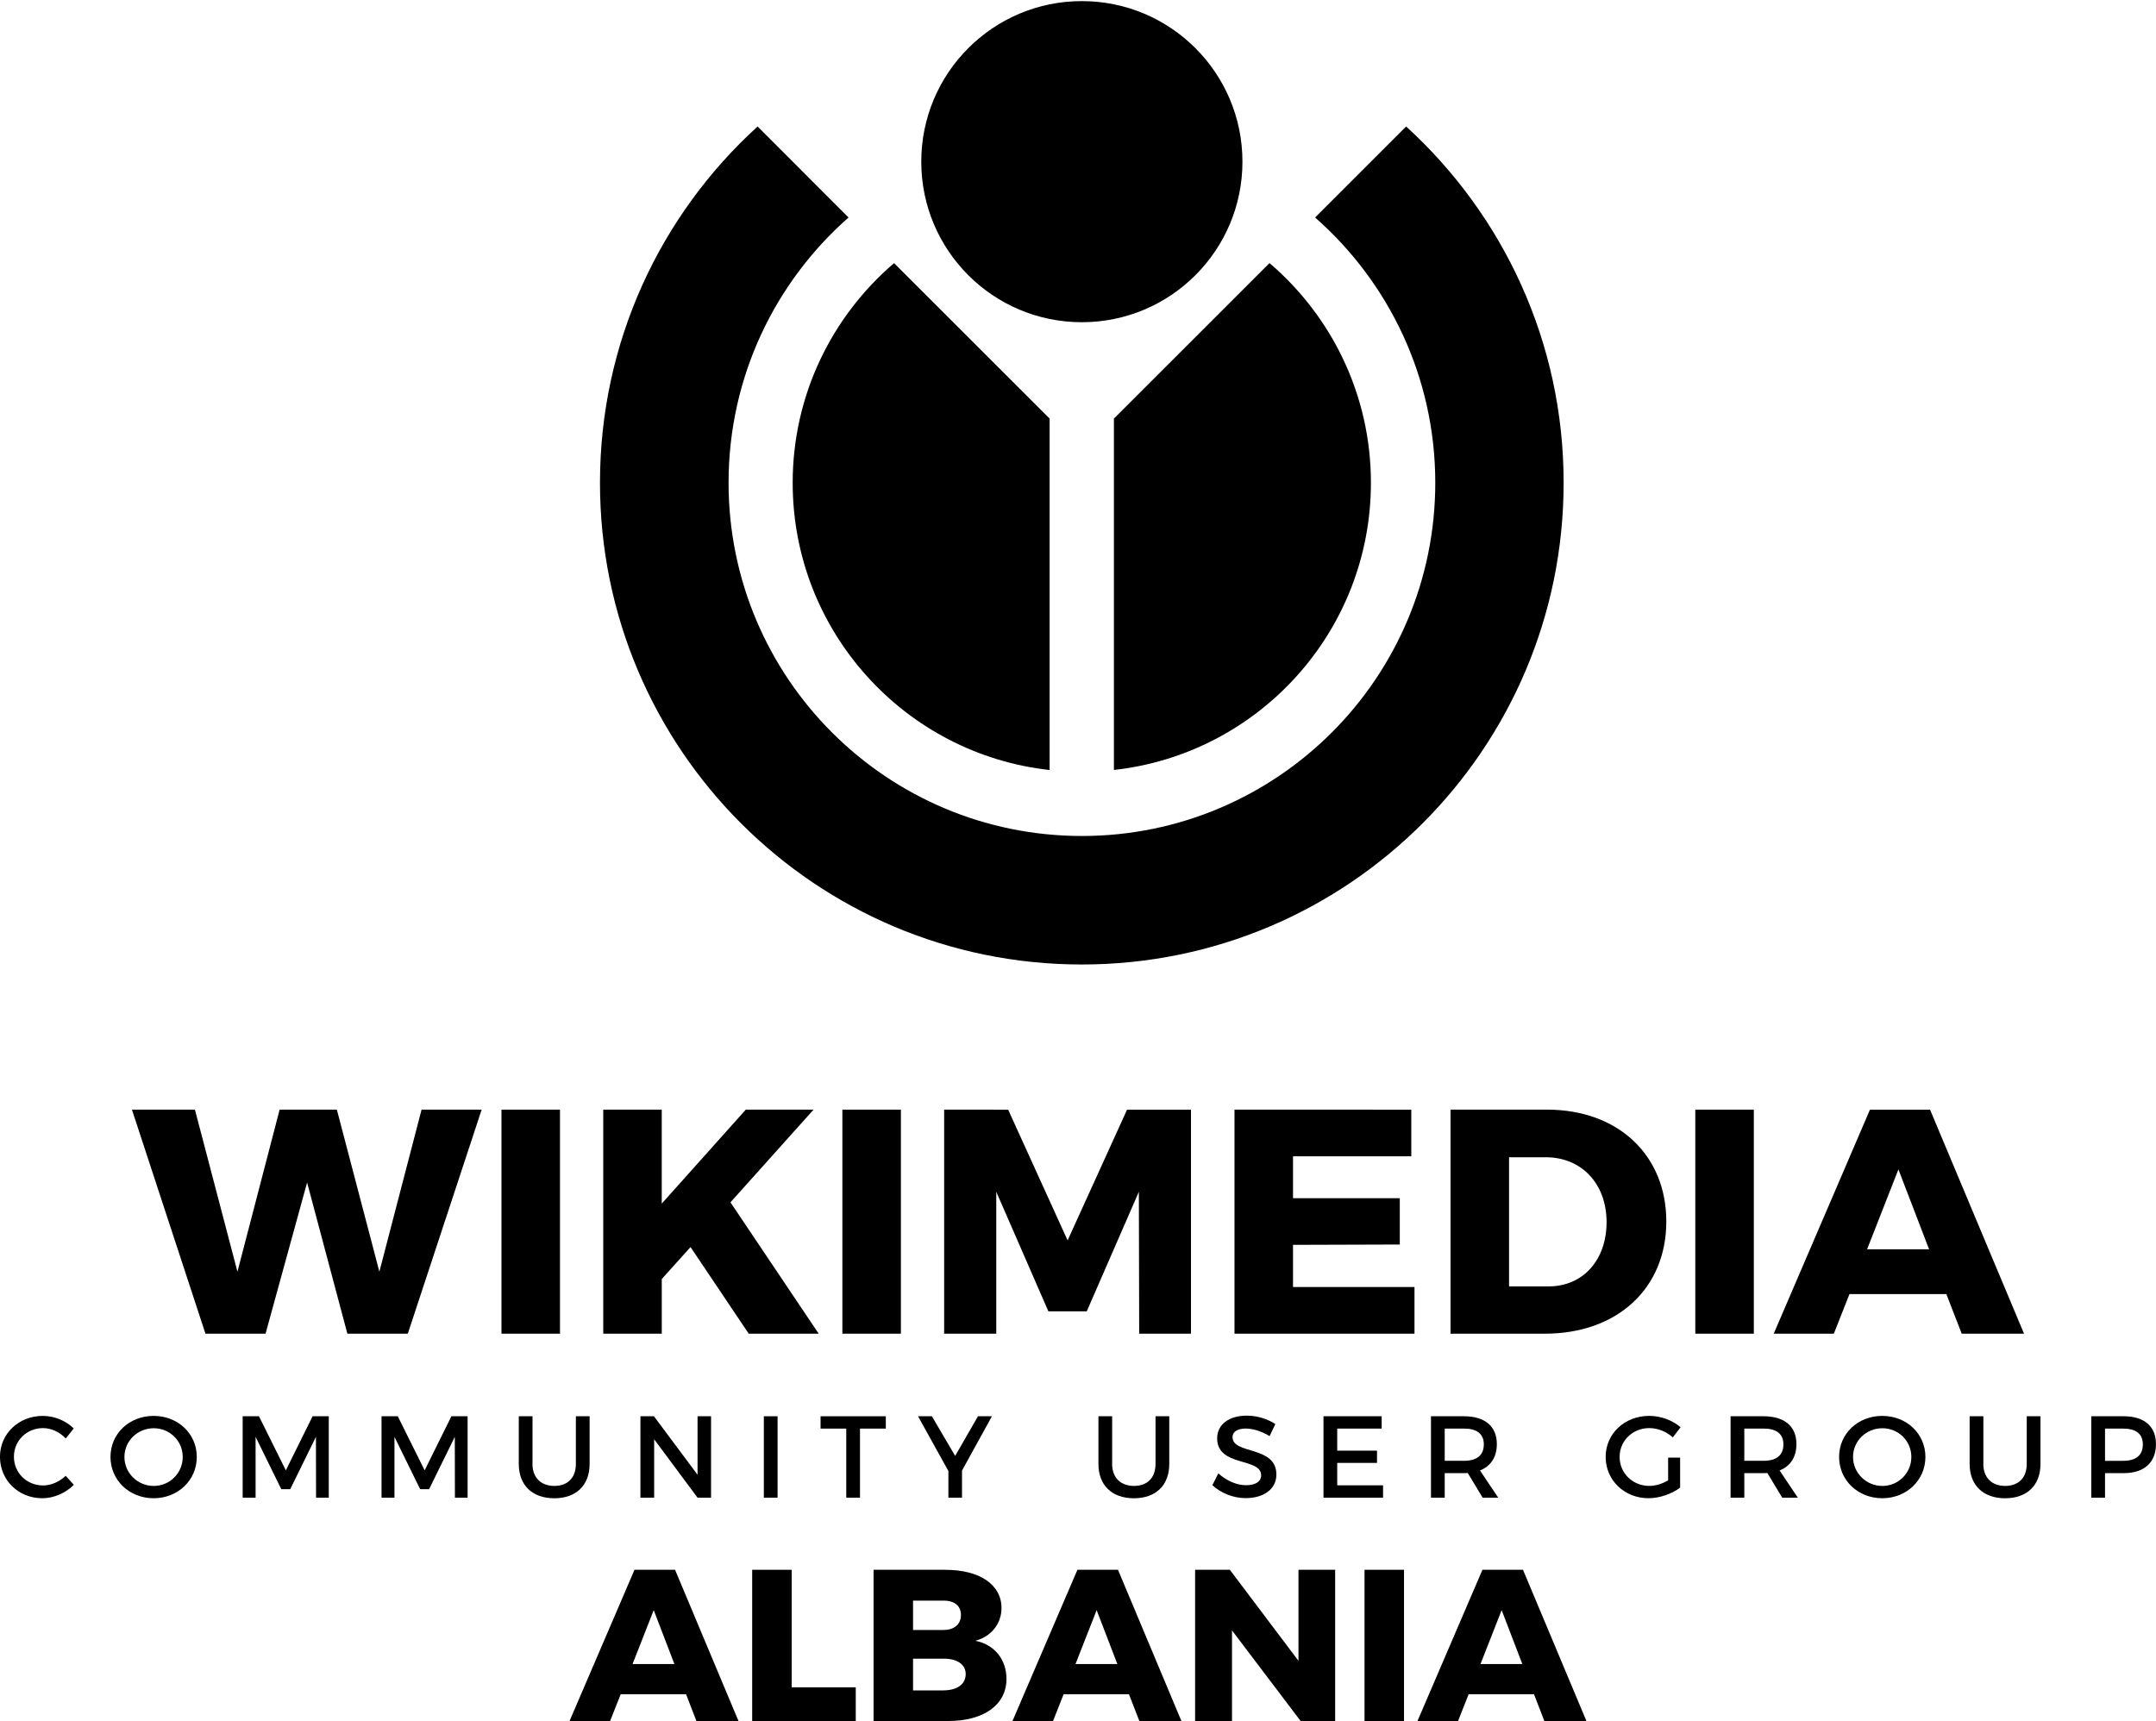 <?xml version="1.0" encoding="UTF-8" standalone="no"?>
<!-- Created with Inkscape (http://www.inkscape.org/) -->

<svg
   xmlns:dc="http://purl.org/dc/elements/1.1/"
   xmlns:cc="http://creativecommons.org/ns#"
   xmlns:rdf="http://www.w3.org/1999/02/22-rdf-syntax-ns#"
   xmlns:svg="http://www.w3.org/2000/svg"
   xmlns="http://www.w3.org/2000/svg"
   xmlns:sodipodi="http://sodipodi.sourceforge.net/DTD/sodipodi-0.dtd"
   xmlns:inkscape="http://www.inkscape.org/namespaces/inkscape"
   width="91.525mm"
   height="73.074mm"
   viewBox="0 0 91.525 73.074"
   version="1.1"
   id="svg8"
   inkscape:version="0.92.2 (unknown)"
   sodipodi:docname="Vertical_Black.svg">
  <defs
     id="defs2" />
  <sodipodi:namedview
     id="base"
     pagecolor="#ffffff"
     bordercolor="#666666"
     borderopacity="1.0"
     inkscape:pageopacity="0.0"
     inkscape:pageshadow="2"
     inkscape:zoom="1.4"
     inkscape:cx="20.739227"
     inkscape:cy="88.49606"
     inkscape:document-units="mm"
     inkscape:current-layer="layer2"
     showgrid="true"
     inkscape:showpageshadow="false"
     borderlayer="false"
     objecttolerance="20"
     guidetolerance="20"
     inkscape:snap-tangential="true"
     inkscape:snap-perpendicular="true"
     inkscape:snap-grids="true"
     inkscape:snap-page="true"
     inkscape:window-width="2560"
     inkscape:window-height="1392"
     inkscape:window-x="0"
     inkscape:window-y="48"
     inkscape:window-maximized="1" />
  <g
     inkscape:groupmode="layer"
     id="layer2"
     inkscape:label="Layer 2"
     style="opacity:1"
     transform="translate(-15.092)">
    <g
       aria-label="WIKIMEDIA"
       style="font-style:normal;font-weight:normal;font-size:13.571px;line-height:125%;font-family:sans-serif;letter-spacing:0px;word-spacing:0px;fill:#000000;fill-opacity:1;stroke:none;stroke-width:0.339px;stroke-linecap:butt;stroke-linejoin:miter;stroke-opacity:1"
       id="text892">
      <path
         d="m 20.693,47.115 3.121,9.513 h 2.551 l 1.764,-6.419 1.71,6.419 h 2.565 l 3.135,-9.513 h -2.551 l -1.791,6.881 -1.805,-6.881 h -2.429 l -1.791,6.881 -1.805,-6.881 z"
         style="font-style:normal;font-variant:normal;font-weight:bold;font-stretch:normal;font-family:Montserrat;-inkscape-font-specification:'Montserrat Bold';stroke-width:0.339px;fill:#000000"
         id="path1713"
         inkscape:connector-curvature="0" />
      <path
         d="m 36.38,47.115 v 9.513 h 2.484 v -9.513 z"
         style="font-style:normal;font-variant:normal;font-weight:bold;font-stretch:normal;font-family:Montserrat;-inkscape-font-specification:'Montserrat Bold';stroke-width:0.339px;fill:#000000"
         id="path1715"
         inkscape:connector-curvature="0" />
      <path
         d="m 49.847,56.629 -3.746,-5.578 3.528,-3.936 h -2.877 L 43.184,51.105 V 47.115 H 40.701 v 9.513 h 2.484 v -2.321 l 1.221,-1.357 2.47,3.678 z"
         style="font-style:normal;font-variant:normal;font-weight:bold;font-stretch:normal;font-family:Montserrat;-inkscape-font-specification:'Montserrat Bold';stroke-width:0.339px;fill:#000000"
         id="path1717"
         inkscape:connector-curvature="0" />
      <path
         d="m 50.852,47.115 v 9.513 h 2.484 v -9.513 z"
         style="font-style:normal;font-variant:normal;font-weight:bold;font-stretch:normal;font-family:Montserrat;-inkscape-font-specification:'Montserrat Bold';stroke-width:0.339px;fill:#000000"
         id="path1719"
         inkscape:connector-curvature="0" />
      <path
         d="m 55.173,47.115 v 9.513 h 2.212 V 50.603 l 2.212,5.076 h 1.629 l 2.212,-5.076 0.014,6.026 h 2.199 v -9.513 h -2.714 l -2.524,5.551 -2.524,-5.551 z"
         style="font-style:normal;font-variant:normal;font-weight:bold;font-stretch:normal;font-family:Montserrat;-inkscape-font-specification:'Montserrat Bold';stroke-width:0.339px;fill:#000000"
         id="path1721"
         inkscape:connector-curvature="0" />
      <path
         d="m 67.498,47.115 v 9.513 h 7.641 V 54.647 H 69.982 V 52.856 l 4.533,-0.014 V 50.875 H 69.982 V 49.097 h 5.021 v -1.981 z"
         style="font-style:normal;font-variant:normal;font-weight:bold;font-stretch:normal;font-family:Montserrat;-inkscape-font-specification:'Montserrat Bold';stroke-width:0.339px;fill:#000000"
         id="path1723"
         inkscape:connector-curvature="0" />
      <path
         d="M 80.768,47.115 H 76.669 v 9.513 h 4.003 c 3.081,0 5.157,-1.927 5.157,-4.763 0,-2.823 -2.049,-4.75 -5.062,-4.75 z m 0.068,7.505 h -1.683 v -5.483 h 1.561 c 1.506,0 2.579,1.113 2.579,2.755 0,1.629 -1.018,2.728 -2.456,2.728 z"
         style="font-style:normal;font-variant:normal;font-weight:bold;font-stretch:normal;font-family:Montserrat;-inkscape-font-specification:'Montserrat Bold';stroke-width:0.339px;fill:#000000"
         id="path1725"
         inkscape:connector-curvature="0" />
      <path
         d="m 87.06,47.115 v 9.513 h 2.484 v -9.513 z"
         style="font-style:normal;font-variant:normal;font-weight:bold;font-stretch:normal;font-family:Montserrat;-inkscape-font-specification:'Montserrat Bold';stroke-width:0.339px;fill:#000000"
         id="path1727"
         inkscape:connector-curvature="0" />
      <path
         d="m 98.369,56.629 h 2.646 l -3.99,-9.513 h -2.551 l -4.085,9.513 h 2.551 l 0.665,-1.683 h 4.112 z m -4.017,-3.583 1.33,-3.393 1.303,3.393 z"
         style="font-style:normal;font-variant:normal;font-weight:bold;font-stretch:normal;font-family:Montserrat;-inkscape-font-specification:'Montserrat Bold';stroke-width:0.339px;fill:#000000"
         id="path1729"
         inkscape:connector-curvature="0" />
    </g>
    <g
       aria-label="COMMUNITY USER GROUP"
       style="font-style:normal;font-weight:normal;font-size:10.583px;line-height:125%;font-family:sans-serif;letter-spacing:0px;word-spacing:0px;fill:#000000;fill-opacity:1;stroke:none;stroke-width:0.265px;stroke-linecap:butt;stroke-linejoin:miter;stroke-opacity:1"
       id="text896">
      <path
         d="m 17.882,61.077 0.341,-0.425 c -0.336,-0.331 -0.825,-0.533 -1.314,-0.533 -1.022,0 -1.818,0.756 -1.818,1.738 0,0.993 0.785,1.758 1.798,1.758 0.489,0 0.988,-0.222 1.338,-0.568 l -0.346,-0.385 c -0.262,0.252 -0.617,0.41 -0.963,0.41 -0.691,0 -1.235,-0.538 -1.235,-1.22 0,-0.682 0.543,-1.215 1.235,-1.215 0.351,0 0.711,0.168 0.963,0.44 z"
         style="font-style:normal;font-variant:normal;font-weight:normal;font-stretch:normal;font-size:4.939px;line-height:14.4ex;font-family:Montserrat;-inkscape-font-specification:Montserrat;text-align:center;letter-spacing:1.323px;text-anchor:middle;fill:#000000;fill-opacity:1;stroke-width:0.265px"
         id="path1732"
         inkscape:connector-curvature="0" />
      <path
         d="m 21.614,60.119 c -1.032,0 -1.832,0.751 -1.832,1.743 0,0.988 0.8,1.753 1.832,1.753 1.032,0 1.832,-0.766 1.832,-1.753 0,-0.988 -0.8,-1.743 -1.832,-1.743 z m 0.005,0.524 c 0.677,0 1.23,0.533 1.23,1.22 0,0.687 -0.553,1.23 -1.23,1.23 -0.677,0 -1.245,-0.543 -1.245,-1.23 0,-0.687 0.563,-1.22 1.245,-1.22 z"
         style="font-style:normal;font-variant:normal;font-weight:normal;font-stretch:normal;font-size:4.939px;line-height:14.4ex;font-family:Montserrat;-inkscape-font-specification:Montserrat;text-align:center;letter-spacing:1.323px;text-anchor:middle;fill:#000000;fill-opacity:1;stroke-width:0.265px"
         id="path1734"
         inkscape:connector-curvature="0" />
      <path
         d="m 25.394,60.134 v 3.457 h 0.548 v -2.583 l 1.091,2.223 h 0.38 l 1.091,-2.223 0.005,2.583 H 29.049 v -3.457 h -0.687 l -1.136,2.297 -1.141,-2.297 z"
         style="font-style:normal;font-variant:normal;font-weight:normal;font-stretch:normal;font-size:4.939px;line-height:14.4ex;font-family:Montserrat;-inkscape-font-specification:Montserrat;text-align:center;letter-spacing:1.323px;text-anchor:middle;fill:#000000;fill-opacity:1;stroke-width:0.265px"
         id="path1736"
         inkscape:connector-curvature="0" />
      <path
         d="m 31.289,60.134 v 3.457 h 0.548 v -2.583 l 1.091,2.223 h 0.38 l 1.091,-2.223 0.005,2.583 h 0.538 v -3.457 h -0.687 l -1.136,2.297 -1.141,-2.297 z"
         style="font-style:normal;font-variant:normal;font-weight:normal;font-stretch:normal;font-size:4.939px;line-height:14.4ex;font-family:Montserrat;-inkscape-font-specification:Montserrat;text-align:center;letter-spacing:1.323px;text-anchor:middle;fill:#000000;fill-opacity:1;stroke-width:0.265px"
         id="path1738"
         inkscape:connector-curvature="0" />
      <path
         d="m 37.698,62.159 v -2.025 h -0.583 v 2.025 c 0,0.904 0.573,1.457 1.506,1.457 0.933,0 1.501,-0.553 1.501,-1.457 v -2.025 h -0.583 v 2.025 c 0,0.588 -0.351,0.933 -0.914,0.933 -0.568,0 -0.929,-0.351 -0.929,-0.933 z"
         style="font-style:normal;font-variant:normal;font-weight:normal;font-stretch:normal;font-size:4.939px;line-height:14.4ex;font-family:Montserrat;-inkscape-font-specification:Montserrat;text-align:center;letter-spacing:1.323px;text-anchor:middle;fill:#000000;fill-opacity:1;stroke-width:0.265px"
         id="path1740"
         inkscape:connector-curvature="0" />
      <path
         d="m 42.279,60.134 v 3.457 h 0.583 v -2.479 l 1.842,2.479 h 0.573 v -3.457 h -0.573 v 2.484 l -1.852,-2.484 z"
         style="font-style:normal;font-variant:normal;font-weight:normal;font-stretch:normal;font-size:4.939px;line-height:14.4ex;font-family:Montserrat;-inkscape-font-specification:Montserrat;text-align:center;letter-spacing:1.323px;text-anchor:middle;fill:#000000;fill-opacity:1;stroke-width:0.265px"
         id="path1742"
         inkscape:connector-curvature="0" />
      <path
         d="m 47.518,60.134 v 3.457 h 0.583 v -3.457 z"
         style="font-style:normal;font-variant:normal;font-weight:normal;font-stretch:normal;font-size:4.939px;line-height:14.4ex;font-family:Montserrat;-inkscape-font-specification:Montserrat;text-align:center;letter-spacing:1.323px;text-anchor:middle;fill:#000000;fill-opacity:1;stroke-width:0.265px"
         id="path1744"
         inkscape:connector-curvature="0" />
      <path
         d="m 49.926,60.134 v 0.524 h 1.091 v 2.934 h 0.583 v -2.934 h 1.096 v -0.524 z"
         style="font-style:normal;font-variant:normal;font-weight:normal;font-stretch:normal;font-size:4.939px;line-height:14.4ex;font-family:Montserrat;-inkscape-font-specification:Montserrat;text-align:center;letter-spacing:1.323px;text-anchor:middle;fill:#000000;fill-opacity:1;stroke-width:0.265px"
         id="path1746"
         inkscape:connector-curvature="0" />
      <path
         d="m 57.201,60.134 h -0.593 l -0.968,1.684 -0.988,-1.684 h -0.588 l 1.289,2.326 v 1.131 h 0.578 v -1.151 z"
         style="font-style:normal;font-variant:normal;font-weight:normal;font-stretch:normal;font-size:4.939px;line-height:14.4ex;font-family:Montserrat;-inkscape-font-specification:Montserrat;text-align:center;letter-spacing:1.323px;text-anchor:middle;fill:#000000;fill-opacity:1;stroke-width:0.265px"
         id="path1748"
         inkscape:connector-curvature="0" />
      <path
         d="M 62.304,62.159 V 60.134 H 61.722 v 2.025 c 0,0.904 0.573,1.457 1.506,1.457 0.933,0 1.501,-0.553 1.501,-1.457 v -2.025 h -0.583 v 2.025 c 0,0.588 -0.351,0.933 -0.914,0.933 -0.568,0 -0.929,-0.351 -0.929,-0.933 z"
         style="font-style:normal;font-variant:normal;font-weight:normal;font-stretch:normal;font-size:4.939px;line-height:14.4ex;font-family:Montserrat;-inkscape-font-specification:Montserrat;text-align:center;letter-spacing:1.323px;text-anchor:middle;fill:#000000;fill-opacity:1;stroke-width:0.265px"
         id="path1750"
         inkscape:connector-curvature="0" />
      <path
         d="m 68.989,60.978 0.242,-0.514 c -0.321,-0.212 -0.761,-0.356 -1.21,-0.356 -0.751,0 -1.259,0.37 -1.259,0.963 0,1.23 1.867,0.8 1.867,1.571 0,0.267 -0.242,0.42 -0.647,0.42 -0.37,0 -0.815,-0.178 -1.171,-0.504 l -0.252,0.504 c 0.356,0.326 0.869,0.548 1.413,0.548 0.761,0 1.304,-0.38 1.304,-0.998 0.005,-1.245 -1.862,-0.84 -1.862,-1.595 0,-0.232 0.222,-0.361 0.563,-0.361 0.262,0 0.637,0.094 1.012,0.321 z"
         style="font-style:normal;font-variant:normal;font-weight:normal;font-stretch:normal;font-size:4.939px;line-height:14.4ex;font-family:Montserrat;-inkscape-font-specification:Montserrat;text-align:center;letter-spacing:1.323px;text-anchor:middle;fill:#000000;fill-opacity:1;stroke-width:0.265px"
         id="path1752"
         inkscape:connector-curvature="0" />
      <path
         d="m 71.276,60.134 v 3.457 h 2.529 v -0.524 h -1.946 v -0.953 h 1.689 v -0.519 h -1.689 v -0.938 h 1.887 v -0.524 z"
         style="font-style:normal;font-variant:normal;font-weight:normal;font-stretch:normal;font-size:4.939px;line-height:14.4ex;font-family:Montserrat;-inkscape-font-specification:Montserrat;text-align:center;letter-spacing:1.323px;text-anchor:middle;fill:#000000;fill-opacity:1;stroke-width:0.265px"
         id="path1754"
         inkscape:connector-curvature="0" />
      <path
         d="m 78.694,63.591 -0.775,-1.156 c 0.459,-0.178 0.716,-0.568 0.716,-1.121 0,-0.751 -0.509,-1.18 -1.393,-1.18 h -1.403 v 3.457 h 0.583 v -1.042 h 0.82 c 0.054,0 0.109,0 0.158,-0.005 l 0.632,1.047 z m -2.272,-1.566 v -1.368 h 0.82 c 0.533,0 0.84,0.217 0.84,0.672 0,0.469 -0.306,0.696 -0.84,0.696 z"
         style="font-style:normal;font-variant:normal;font-weight:normal;font-stretch:normal;font-size:4.939px;line-height:14.4ex;font-family:Montserrat;-inkscape-font-specification:Montserrat;text-align:center;letter-spacing:1.323px;text-anchor:middle;fill:#000000;fill-opacity:1;stroke-width:0.265px"
         id="path1756"
         inkscape:connector-curvature="0" />
      <path
         d="m 85.906,62.855 c -0.247,0.148 -0.538,0.237 -0.795,0.237 -0.706,0 -1.264,-0.538 -1.264,-1.23 0,-0.687 0.553,-1.225 1.259,-1.225 0.361,0 0.731,0.148 0.998,0.395 l 0.331,-0.43 c -0.341,-0.296 -0.835,-0.484 -1.329,-0.484 -1.047,0 -1.852,0.756 -1.852,1.743 0,0.988 0.795,1.753 1.818,1.753 0.474,0 0.993,-0.183 1.343,-0.449 v -1.274 h -0.509 z"
         style="font-style:normal;font-variant:normal;font-weight:normal;font-stretch:normal;font-size:4.939px;line-height:14.4ex;font-family:Montserrat;-inkscape-font-specification:Montserrat;text-align:center;letter-spacing:1.323px;text-anchor:middle;fill:#000000;fill-opacity:1;stroke-width:0.265px"
         id="path1758"
         inkscape:connector-curvature="0" />
      <path
         d="m 91.412,63.591 -0.775,-1.156 c 0.459,-0.178 0.716,-0.568 0.716,-1.121 0,-0.751 -0.509,-1.18 -1.393,-1.18 h -1.403 v 3.457 h 0.583 v -1.042 h 0.82 c 0.054,0 0.109,0 0.158,-0.005 l 0.632,1.047 z m -2.272,-1.566 v -1.368 h 0.82 c 0.533,0 0.84,0.217 0.84,0.672 0,0.469 -0.306,0.696 -0.84,0.696 z"
         style="font-style:normal;font-variant:normal;font-weight:normal;font-stretch:normal;font-size:4.939px;line-height:14.4ex;font-family:Montserrat;-inkscape-font-specification:Montserrat;text-align:center;letter-spacing:1.323px;text-anchor:middle;fill:#000000;fill-opacity:1;stroke-width:0.265px"
         id="path1760"
         inkscape:connector-curvature="0" />
      <path
         d="m 94.996,60.119 c -1.032,0 -1.832,0.751 -1.832,1.743 0,0.988 0.8,1.753 1.832,1.753 1.032,0 1.832,-0.766 1.832,-1.753 0,-0.988 -0.8,-1.743 -1.832,-1.743 z m 0.005,0.524 c 0.677,0 1.23,0.533 1.23,1.22 0,0.687 -0.553,1.23 -1.23,1.23 -0.677,0 -1.245,-0.543 -1.245,-1.23 0,-0.687 0.563,-1.22 1.245,-1.22 z"
         style="font-style:normal;font-variant:normal;font-weight:normal;font-stretch:normal;font-size:4.939px;line-height:14.4ex;font-family:Montserrat;-inkscape-font-specification:Montserrat;text-align:center;letter-spacing:1.323px;text-anchor:middle;fill:#000000;fill-opacity:1;stroke-width:0.265px"
         id="path1762"
         inkscape:connector-curvature="0" />
      <path
         d="m 99.289,62.159 v -2.025 h -0.583 v 2.025 c 0,0.904 0.573,1.457 1.506,1.457 0.933,0 1.501,-0.553 1.501,-1.457 v -2.025 h -0.583 v 2.025 c 0,0.588 -0.351,0.933 -0.914,0.933 -0.568,0 -0.929,-0.351 -0.929,-0.933 z"
         style="font-style:normal;font-variant:normal;font-weight:normal;font-stretch:normal;font-size:4.939px;line-height:14.4ex;font-family:Montserrat;-inkscape-font-specification:Montserrat;text-align:center;letter-spacing:1.323px;text-anchor:middle;fill:#000000;fill-opacity:1;stroke-width:0.265px"
         id="path1764"
         inkscape:connector-curvature="0" />
      <path
         d="m 105.248,60.134 h -1.378 v 3.457 h 0.583 v -1.042 h 0.795 c 0.869,0 1.368,-0.454 1.368,-1.235 0,-0.751 -0.499,-1.18 -1.368,-1.18 z m -0.025,1.892 h -0.77 v -1.368 h 0.77 c 0.533,0 0.835,0.217 0.835,0.672 0,0.469 -0.301,0.696 -0.835,0.696 z"
         style="font-style:normal;font-variant:normal;font-weight:normal;font-stretch:normal;font-size:4.939px;line-height:14.4ex;font-family:Montserrat;-inkscape-font-specification:Montserrat;text-align:center;letter-spacing:1.323px;text-anchor:middle;fill:#000000;fill-opacity:1;stroke-width:0.265px"
         id="path1766"
         inkscape:connector-curvature="0" />
    </g>
    <g
       id="g1418"
       transform="matrix(0.265,0,0,0.265,-41.656,-29.911)"
       style="fill:#000000">
      <path
         inkscape:connector-curvature="0"
         d="m 387.445,113.049 c 14.21,0 25.73,11.51 25.73,25.73 0,14.2 -11.51,25.72 -25.73,25.72 -14.21,0 -25.72,-11.52 -25.72,-25.72 0,-14.21 11.51,-25.73 25.72,-25.73 z"
         style="fill:#000000;fill-opacity:1"
         id="path922" />
      <path
         inkscape:connector-curvature="0"
         d="m 439.395,133.139 -14.58,14.58 c 11.79,10.37 19.25,25.57 19.25,42.5 0,31.26 -25.35,56.6 -56.61,56.6 -31.26,0 -56.6,-25.34 -56.6,-56.6 0,-16.92 7.43,-32.13 19.22,-42.5 l -14.57,-14.58 c -15.52,14.12 -25.25,34.47 -25.25,57.09 0,42.63 34.56,77.18 77.18,77.18 42.64,0 77.19,-34.55 77.19,-77.18 0.01,-22.61 -9.73,-42.96 -25.23,-57.09 z"
         style="fill:#000000;fill-opacity:1"
         id="path924" />
      <path
         inkscape:connector-curvature="0"
         d="m 417.505,155.029 -24.92,24.91 v 56.3 c 23.15,-2.55 41.17,-22.17 41.17,-46.02 0,-14.09 -6.31,-26.7 -16.25,-35.2 z"
         style="fill:#000000;fill-opacity:1"
         id="path926" />
      <path
         inkscape:connector-curvature="0"
         d="m 382.295,179.949 -24.93,-24.92 c -9.92,8.49 -16.24,21.11 -16.24,35.2 0,23.84 18.01,43.47 41.16,46.02 v -56.3 z"
         style="fill:#000000;fill-opacity:1"
         id="path928" />
    </g>
    <g
       aria-label="ALBANIA"
       style="font-style:normal;font-weight:normal;font-size:9.16px;line-height:125%;font-family:sans-serif;letter-spacing:0px;word-spacing:0px;fill:#000000;fill-opacity:1;stroke:none;stroke-width:0.229px;stroke-linecap:butt;stroke-linejoin:miter;stroke-opacity:1"
       id="text966">
      <path
         d="m 44.656,73.074 h 1.786 L 43.749,66.653 h -1.722 l -2.757,6.421 h 1.722 l 0.449,-1.136 h 2.775 z m -2.711,-2.418 0.898,-2.29 0.879,2.29 z"
         style="font-style:normal;font-variant:normal;font-weight:bold;font-stretch:normal;font-family:Montserrat;-inkscape-font-specification:'Montserrat Bold';stroke-width:0.229px;fill:#000000"
         id="path1769"
         inkscape:connector-curvature="0" />
      <path
         d="m 47.023,66.653 v 6.421 h 4.397 V 71.645 H 48.7 V 66.653 Z"
         style="font-style:normal;font-variant:normal;font-weight:bold;font-stretch:normal;font-family:Montserrat;-inkscape-font-specification:'Montserrat Bold';stroke-width:0.229px;fill:#000000"
         id="path1771"
         inkscape:connector-curvature="0" />
      <path
         d="m 55.226,66.653 h -3.05 v 6.421 h 3.169 c 1.511,0 2.473,-0.687 2.473,-1.786 0,-0.824 -0.504,-1.456 -1.319,-1.621 0.678,-0.183 1.108,-0.724 1.108,-1.392 0,-0.989 -0.925,-1.621 -2.382,-1.621 z m -0.092,2.556 h -1.282 v -1.246 h 1.282 c 0.467,-0.009 0.751,0.22 0.751,0.605 0,0.403 -0.284,0.641 -0.751,0.641 z m 0,2.565 h -1.282 v -1.347 h 1.282 c 0.586,-0.009 0.953,0.247 0.953,0.65 0,0.44 -0.366,0.696 -0.953,0.696 z"
         style="font-style:normal;font-variant:normal;font-weight:bold;font-stretch:normal;font-family:Montserrat;-inkscape-font-specification:'Montserrat Bold';stroke-width:0.229px;fill:#000000"
         id="path1773"
         inkscape:connector-curvature="0" />
      <path
         d="m 63.459,73.074 h 1.786 L 62.552,66.653 h -1.722 l -2.757,6.421 h 1.722 l 0.449,-1.136 h 2.775 z m -2.711,-2.418 0.898,-2.29 0.879,2.29 z"
         style="font-style:normal;font-variant:normal;font-weight:bold;font-stretch:normal;font-family:Montserrat;-inkscape-font-specification:'Montserrat Bold';stroke-width:0.229px;fill:#000000"
         id="path1775"
         inkscape:connector-curvature="0" />
      <path
         d="m 65.826,66.653 v 6.421 h 1.566 v -3.847 l 2.913,3.847 h 1.466 V 66.653 h -1.557 v 3.866 L 67.301,66.653 Z"
         style="font-style:normal;font-variant:normal;font-weight:bold;font-stretch:normal;font-family:Montserrat;-inkscape-font-specification:'Montserrat Bold';stroke-width:0.229px;fill:#000000"
         id="path1777"
         inkscape:connector-curvature="0" />
      <path
         d="m 73.018,66.653 v 6.421 h 1.676 V 66.653 Z"
         style="font-style:normal;font-variant:normal;font-weight:bold;font-stretch:normal;font-family:Montserrat;-inkscape-font-specification:'Montserrat Bold';stroke-width:0.229px;fill:#000000"
         id="path1779"
         inkscape:connector-curvature="0" />
      <path
         d="m 80.652,73.074 h 1.786 L 79.745,66.653 h -1.722 l -2.757,6.421 h 1.722 l 0.449,-1.136 h 2.775 z m -2.711,-2.418 0.898,-2.29 0.879,2.29 z"
         style="font-style:normal;font-variant:normal;font-weight:bold;font-stretch:normal;font-family:Montserrat;-inkscape-font-specification:'Montserrat Bold';stroke-width:0.229px;fill:#000000"
         id="path1781"
         inkscape:connector-curvature="0" />
    </g>
  </g>
</svg>
